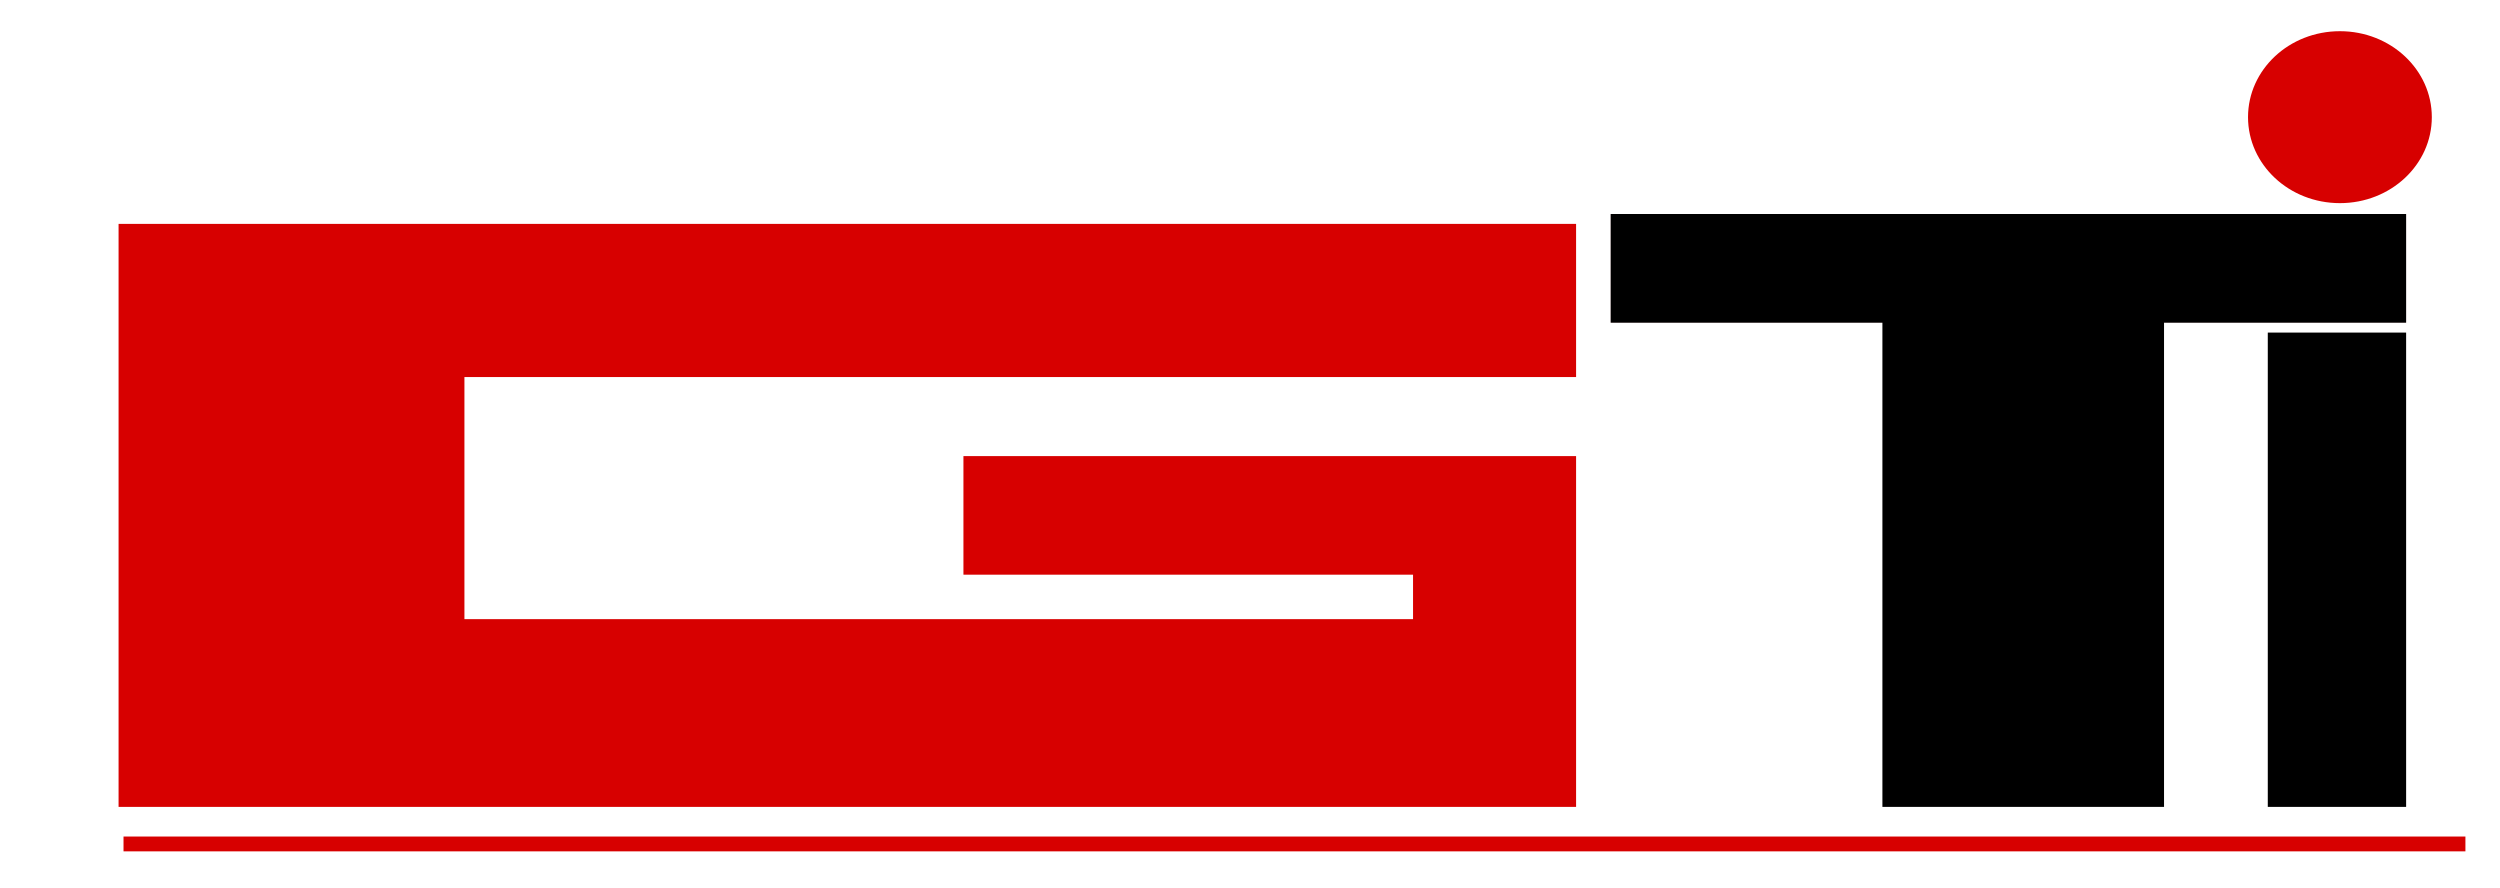 <svg version="1.2" xmlns="http://www.w3.org/2000/svg" viewBox="0 0 506 179" width="400" height="142">
	<title>image</title>
	<style>
		.s0 { fill: #ffe0e0 } 
		.s1 { fill: #d70000 } 
		.s2 { fill: #000000 } 
	</style>
	<path id="Shape 2 copy 2" class="s0" d="m487 43v22h-161v-22z"/>
	<path id="Shape 1" class="s1" d="m319 45v31h-295v-31zm-225 29v89h-70v-89zm225 51v38h-225v-38zm0-33v24h-124v-24zm0 19v24h-33v-24z"/>
	<path id="Shape 2 copy 4" class="s1" d="m25 172v-3h474v3z"/>
	<path id="Shape 2" class="s2" d="m487 43v22h-161v-22zm0 24v96h-28v-96zm-49-3v99h-57v-99z"/>
	<path id="Shape 3" class="s1" d="m473.6 40.8c-10.3 0-18.6-7.8-18.6-17.4 0-9.6 8.3-17.4 18.6-17.4 10.3 0 18.6 7.8 18.6 17.4 0 9.6-8.3 17.4-18.6 17.4z"/>
</svg>